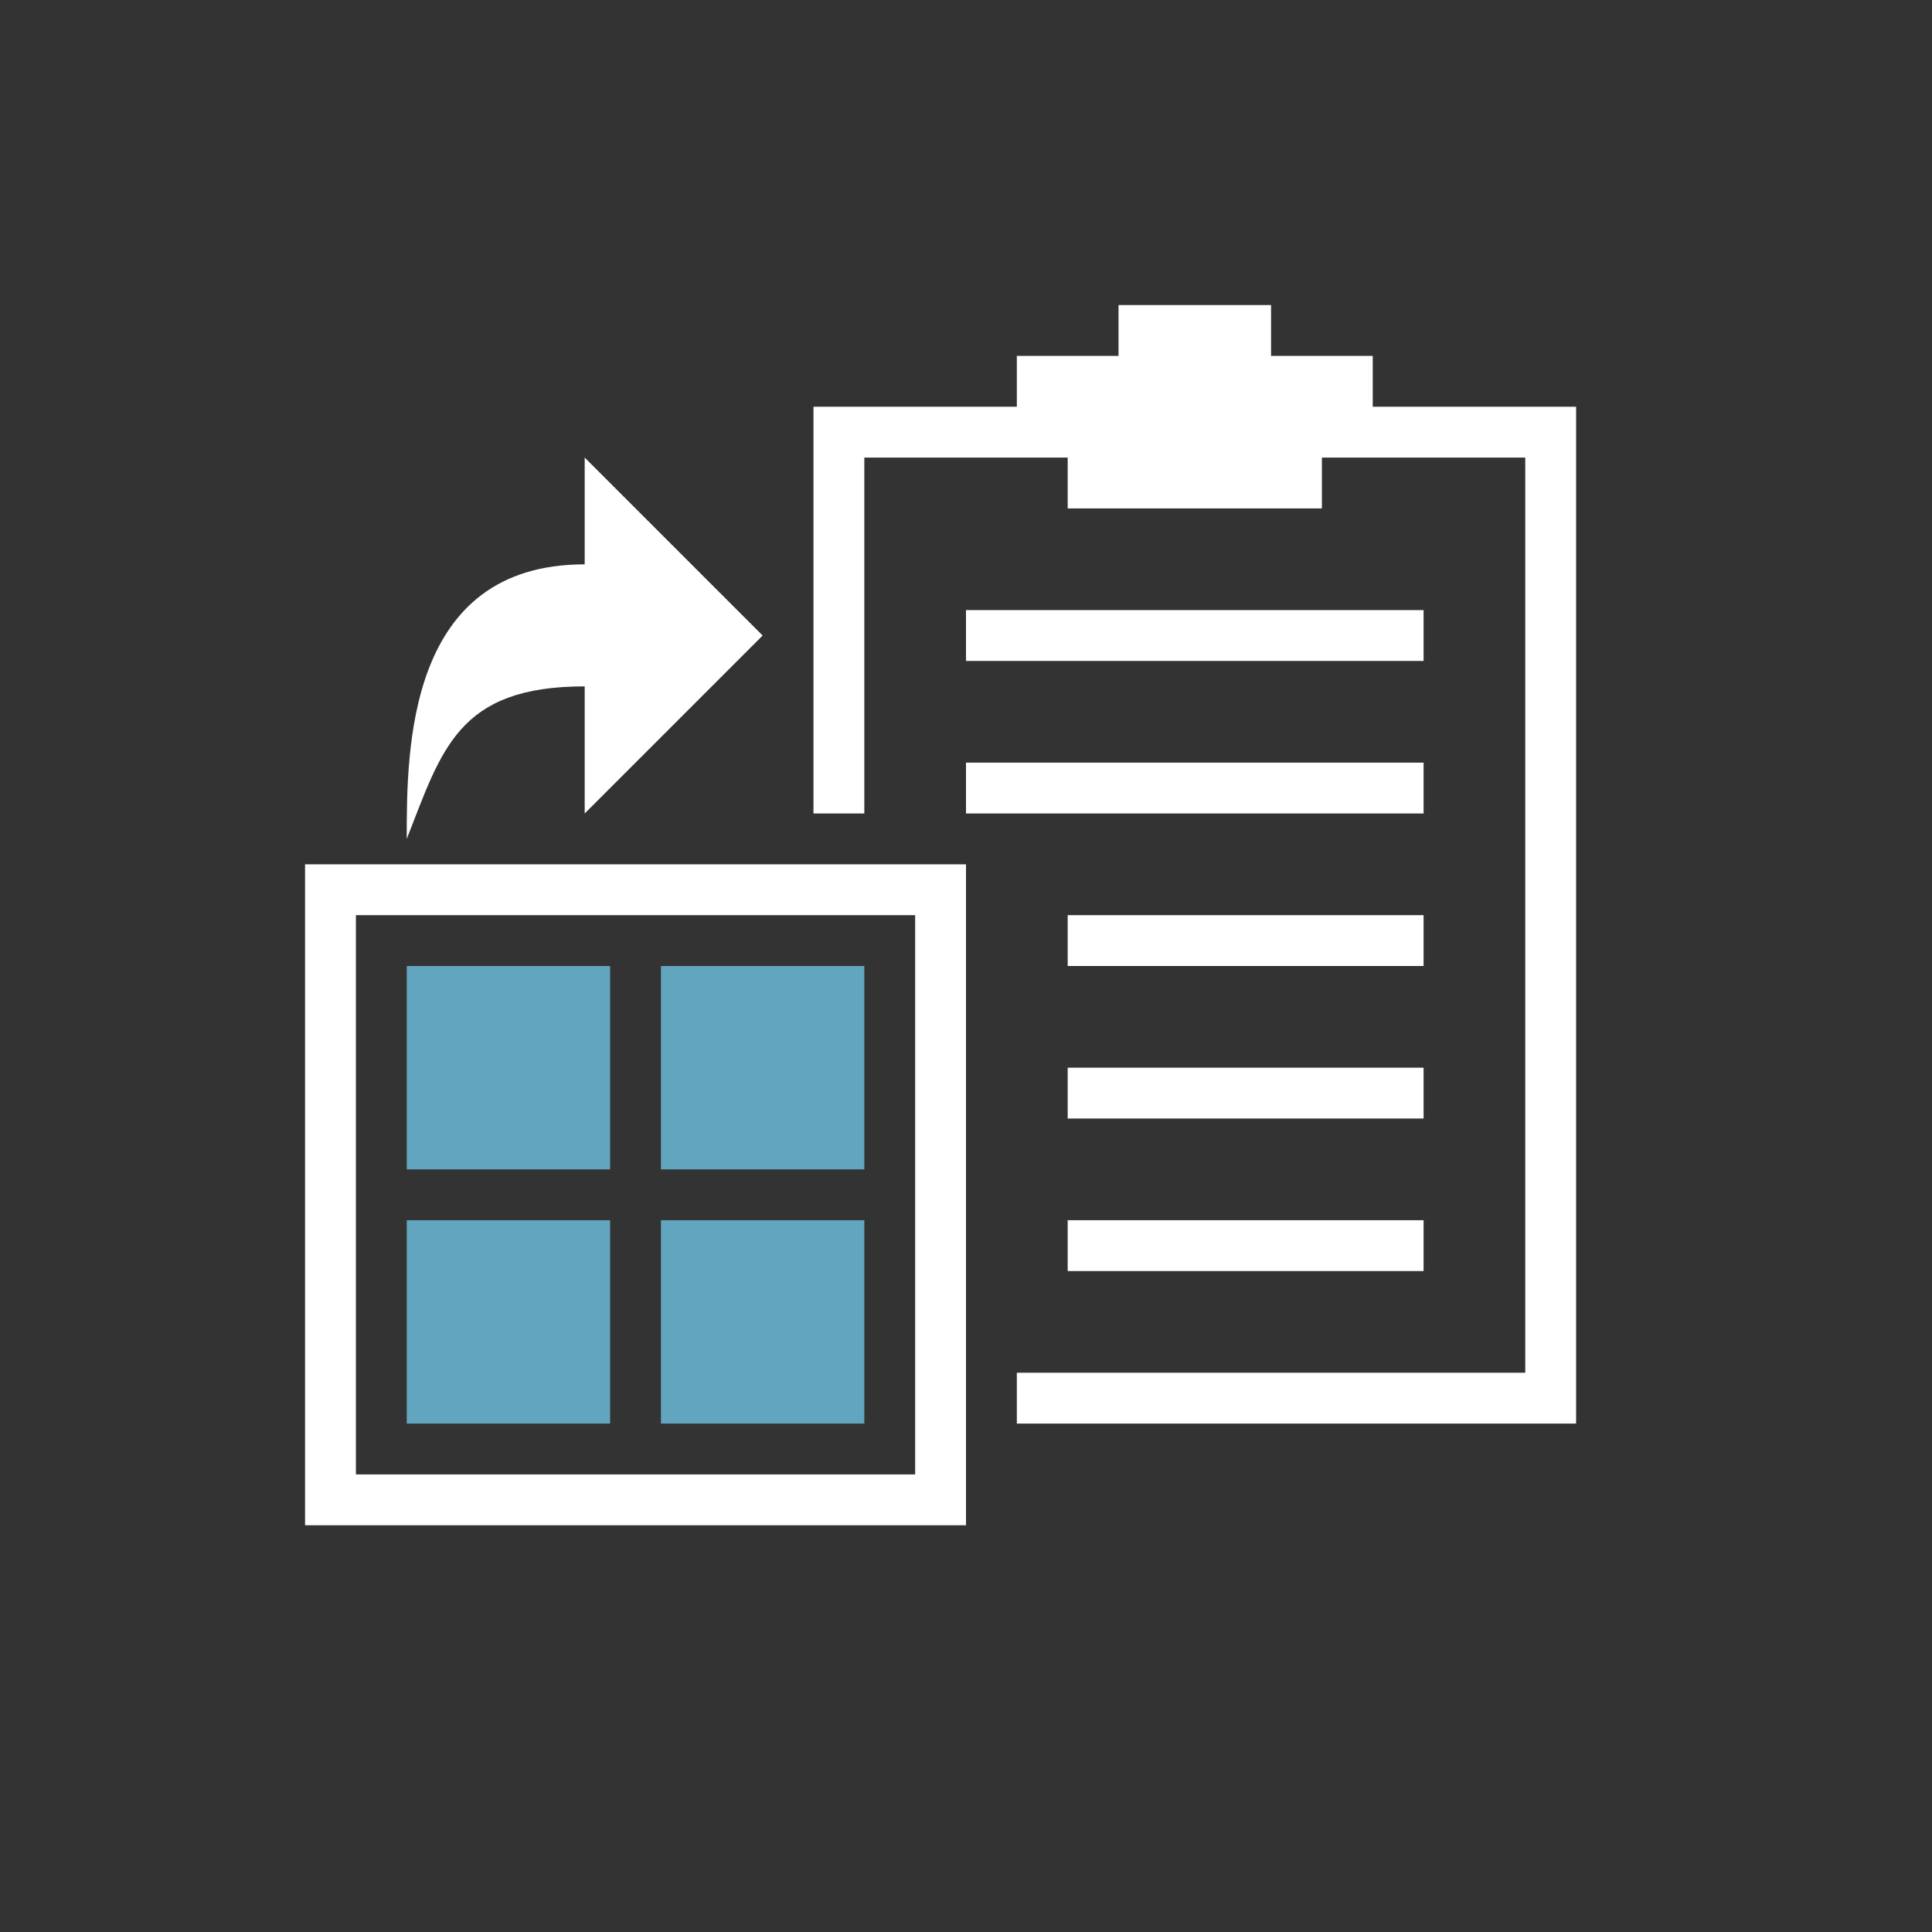 <?xml version="1.0" encoding="UTF-8" standalone="no"?>
<svg width="38px" height="38px" viewBox="0 0 38 38" version="1.1" xmlns="http://www.w3.org/2000/svg" xmlns:xlink="http://www.w3.org/1999/xlink">
    <rect x="0" y="0" width="38" height="38" fill="#333333" stroke="none"/>
    <!-- Generator: Sketch 43.1 (39012) - http://www.bohemiancoding.com/sketch -->
    <title>icon ._tool ._displayer for report</title>
    <desc>Created with Sketch.</desc>
    <defs></defs>
    <g id="Symbols" stroke="none" stroke-width="1" fill="none" fill-rule="evenodd">
        <g id="icon-._tool-._displayer-for-report">
            <g id="Group-16-Copy">
                <rect id="Rectangle-38" fill-opacity="0" fill="#FFFFFF" x="0" y="0" width="38" height="38"></rect>
                <g id="Group-9" transform="translate(6, 6)">
                    <rect id="Rectangle-36" stroke="#FFFFFF" x="0.5" y="11.5" width="12" height="12"></rect>
                    <path d="M5.5,5.1 C5.5,5.8 5.5,6.8 5.5,7.5 C3,7.5 2.689,8.75 2,10.5 C2,8.75 2,5.1 5.5,5.1 Z M5.5,3 L9,6.5 L5.5,10 L5.5,3 Z" id="Combined-Shape" fill="#FFFFFF"></path>
                    <rect id="Rectangle-36" fill="#62A5BE" x="2" y="13" width="4" height="4"></rect>
                    <rect id="Rectangle-36" fill="#62A5BE" x="7" y="13" width="4" height="4"></rect>
                    <rect id="Rectangle-36" fill="#62A5BE" x="2" y="18" width="4" height="4"></rect>
                    <rect id="Rectangle-36" fill="#62A5BE" x="7" y="18" width="4" height="4"></rect>
                    <path d="M24.5,22 L14,22 L14,21 L24,21 L24,3 L25,3 L25,22 L24.5,22 Z M15,3 L20,3 L20,4 L15,4 L15,3 Z M16,0 L19,0 L19,1 L16,1 L16,0 Z M14,1 L21,1 L21,2 L14,2 L14,1 Z M13,6 L22,6 L22,7 L13,7 L13,6 Z M10,2 L25,2 L25,3 L10,3 L10,2 Z M10,3 L11,3 L11,10 L10,10 L10,3 Z M13,9 L22,9 L22,10 L13,10 L13,9 Z M15,12 L22,12 L22,13 L15,13 L15,12 Z M15,15 L22,15 L22,16 L15,16 L15,15 Z M15,18 L22,18 L22,19 L15,19 L15,18 Z" id="Combined-Shape" fill="#FFFFFF"></path>
                </g>
            </g>
        </g>
    </g>
</svg>